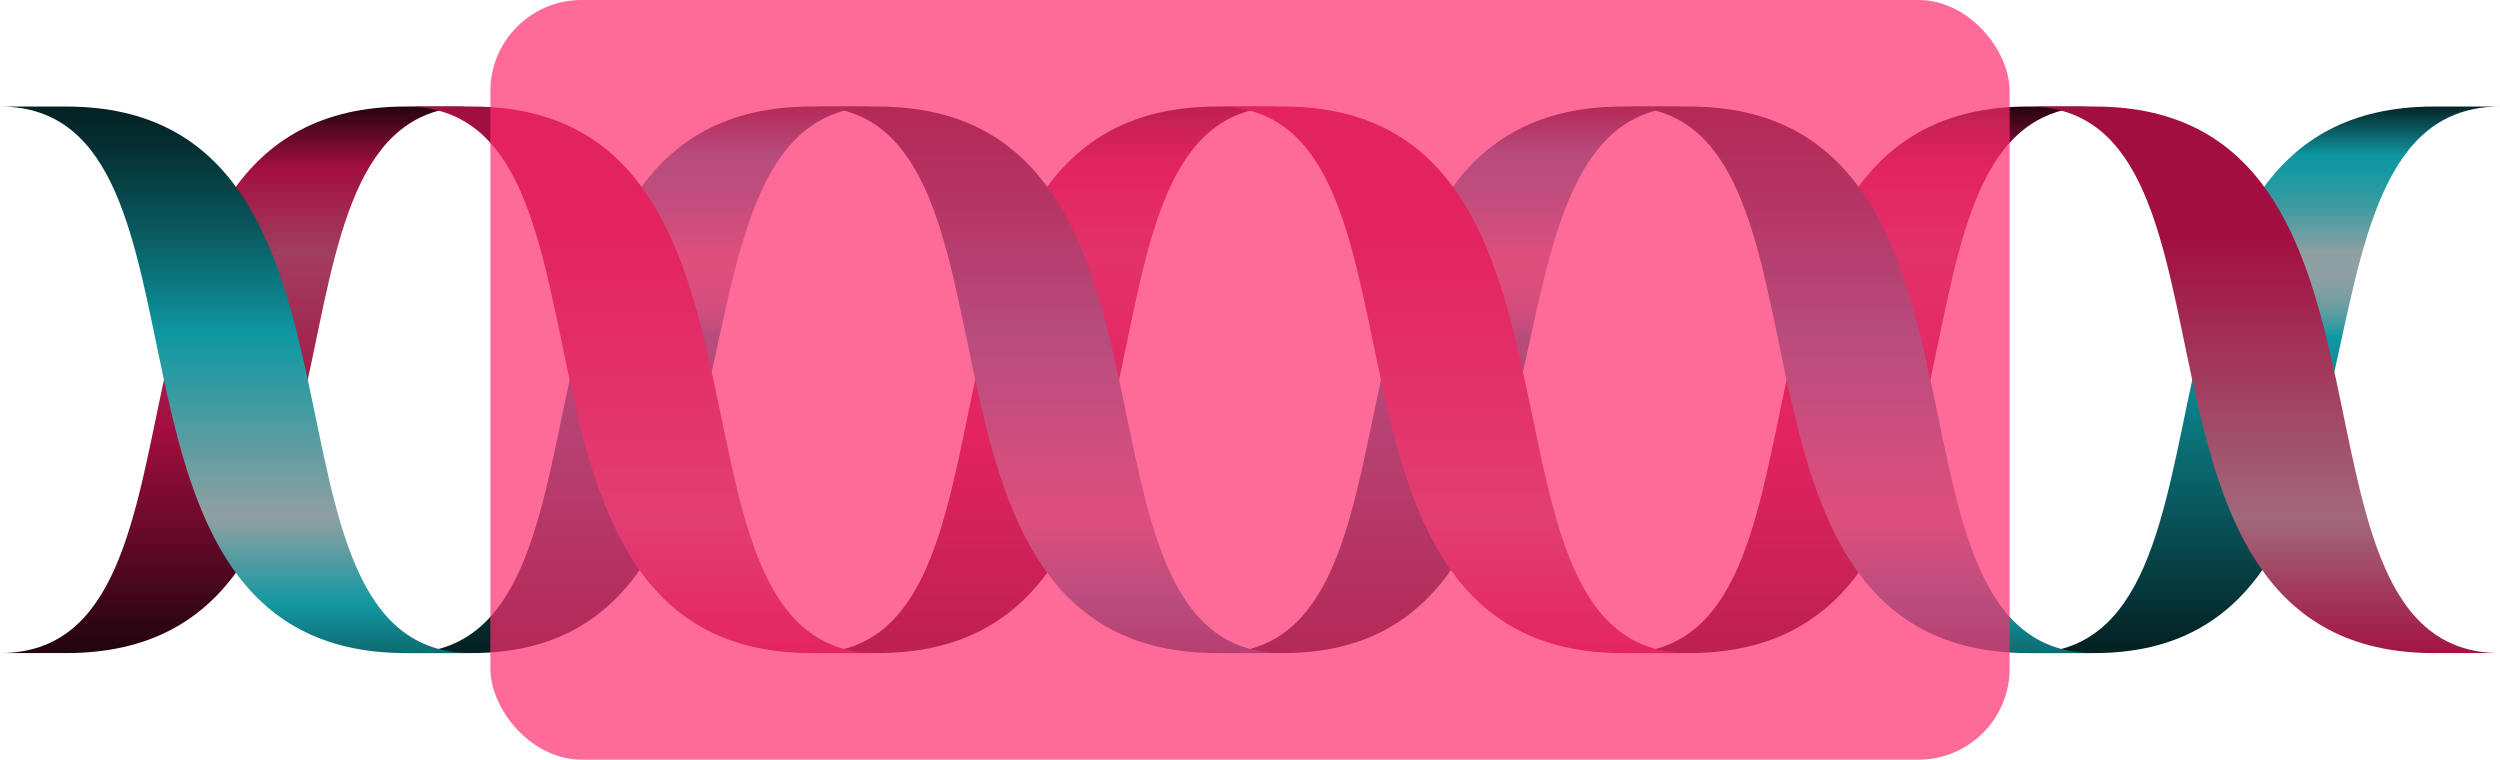 <svg id="Layer_1" data-name="Layer 1" xmlns="http://www.w3.org/2000/svg" xmlns:xlink="http://www.w3.org/1999/xlink" viewBox="0 0 82.275 25"><defs><style>.cls-1{fill:url(#linear-gradient);}.cls-2{fill:url(#linear-gradient-2);}.cls-3{fill:url(#linear-gradient-3);}.cls-4{fill:url(#linear-gradient-4);}.cls-5{fill:url(#linear-gradient-5);}.cls-6{fill:url(#linear-gradient-6);}.cls-7{fill:url(#linear-gradient-7);}.cls-8{fill:url(#linear-gradient-8);}.cls-9{fill:url(#linear-gradient-9);}.cls-10{fill:url(#linear-gradient-10);}.cls-11{fill:url(#linear-gradient-11);}.cls-12{fill:url(#linear-gradient-12);}.cls-13{fill:#ff2d6e;opacity:0.7;}</style><linearGradient id="linear-gradient" x1="-804.21" y1="34.277" x2="-804.21" y2="16.502" gradientTransform="translate(-737.585 125.258) rotate(180)" gradientUnits="userSpaceOnUse"><stop offset="0" stop-color="#24040e"/><stop offset="0.113" stop-color="#a20e40"/><stop offset="0.273" stop-color="#a23e60"/><stop offset="0.602" stop-color="#a20e40"/><stop offset="1" stop-color="#24040e"/></linearGradient><linearGradient id="linear-gradient-2" x1="-817.56" y1="34.277" x2="-817.56" y2="16.502" gradientTransform="translate(-737.585 125.258) rotate(180)" gradientUnits="userSpaceOnUse"><stop offset="0" stop-color="#042224"/><stop offset="0.094" stop-color="#0e98a2"/><stop offset="0.119" stop-color="#1598a2"/><stop offset="0.154" stop-color="#279aa2"/><stop offset="0.196" stop-color="#469ba2"/><stop offset="0.242" stop-color="#709ea2"/><stop offset="0.273" stop-color="#90a0a2"/><stop offset="0.311" stop-color="#8da0a2"/><stop offset="0.338" stop-color="#849fa2"/><stop offset="0.361" stop-color="#759ea2"/><stop offset="0.382" stop-color="#5f9da2"/><stop offset="0.401" stop-color="#439ba2"/><stop offset="0.419" stop-color="#2199a2"/><stop offset="0.428" stop-color="#0e98a2"/><stop offset="1" stop-color="#042224"/></linearGradient><linearGradient id="linear-gradient-3" x1="284.721" y1="-21.14" x2="284.721" y2="-39.068" gradientTransform="translate(-218.096 130.159)" gradientUnits="userSpaceOnUse"><stop offset="0" stop-color="#0d6a71"/><stop offset="0.092" stop-color="#1398a2"/><stop offset="0.25" stop-color="#90a0a2"/><stop offset="0.587" stop-color="#0e98a2"/><stop offset="0.653" stop-color="#0c8189"/><stop offset="0.814" stop-color="#084e53"/><stop offset="0.935" stop-color="#052e31"/><stop offset="1" stop-color="#042224"/></linearGradient><linearGradient id="linear-gradient-4" x1="-830.91" y1="34.277" x2="-830.91" y2="16.502" xlink:href="#linear-gradient"/><linearGradient id="linear-gradient-5" x1="298.071" y1="-21.14" x2="298.071" y2="-39.068" gradientTransform="translate(-218.096 130.159)" gradientUnits="userSpaceOnUse"><stop offset="0" stop-color="#a21343"/><stop offset="0.25" stop-color="#a2687b"/><stop offset="0.769" stop-color="#a20e40"/></linearGradient><linearGradient id="linear-gradient-6" x1="-844.26" y1="34.277" x2="-844.26" y2="16.502" xlink:href="#linear-gradient-2"/><linearGradient id="linear-gradient-7" x1="311.421" y1="-21.14" x2="311.421" y2="-39.068" xlink:href="#linear-gradient-3"/><linearGradient id="linear-gradient-8" x1="-857.61" y1="34.277" x2="-857.61" y2="16.502" xlink:href="#linear-gradient"/><linearGradient id="linear-gradient-9" x1="324.771" y1="-21.14" x2="324.771" y2="-39.068" xlink:href="#linear-gradient-5"/><linearGradient id="linear-gradient-10" x1="-870.96" y1="34.277" x2="-870.96" y2="16.502" xlink:href="#linear-gradient-2"/><linearGradient id="linear-gradient-11" x1="338.121" y1="-21.14" x2="338.121" y2="-39.068" xlink:href="#linear-gradient-3"/><linearGradient id="linear-gradient-12" x1="351.471" y1="-21.14" x2="351.471" y2="-39.068" xlink:href="#linear-gradient-5"/></defs><title>Gene_02</title><g id="R-ICO-012636"><path class="cls-1" d="M58.862,108.993c7.762,0,2.175-17.987,13.35-17.987h2.175c-7.763,0-2.175,17.987-13.35,17.987Z" transform="translate(-58.862 -87.5)"/><path class="cls-2" d="M72.212,108.993c7.763,0,2.175-17.987,13.35-17.987h2.175c-7.763,0-2.475,17.987-13.35,17.987Z" transform="translate(-58.862 -87.5)"/><path class="cls-3" d="M74.387,108.993c-7.763,0-2.175-17.987-13.35-17.987H58.862c7.762,0,2.175,17.987,13.35,17.987Z" transform="translate(-58.862 -87.5)"/><path class="cls-4" d="M85.562,108.993c7.763,0,2.175-17.987,13.35-17.987h2.175c-7.763,0-2.175,17.987-13.35,17.987Z" transform="translate(-58.862 -87.5)"/><path class="cls-5" d="M87.737,108.993c-7.763,0-2.175-17.987-13.35-17.987H72.212c7.762,0,2.175,17.987,13.35,17.987Z" transform="translate(-58.862 -87.5)"/><path class="cls-6" d="M98.912,108.993c7.763,0,2.175-17.987,13.35-17.987h2.175c-7.763,0-2.475,17.987-13.35,17.987Z" transform="translate(-58.862 -87.5)"/><path class="cls-7" d="M101.088,108.993c-7.763,0-2.175-17.987-13.35-17.987H85.562c7.762,0,2.175,17.987,13.35,17.987Z" transform="translate(-58.862 -87.5)"/><path class="cls-8" d="M112.263,108.993c7.763,0,2.175-17.987,13.35-17.987h2.175c-7.763,0-2.175,17.987-13.35,17.987Z" transform="translate(-58.862 -87.5)"/><path class="cls-9" d="M114.438,108.993c-7.763,0-2.175-17.987-13.35-17.987H98.912c7.762,0,2.175,17.987,13.35,17.987Z" transform="translate(-58.862 -87.5)"/><path class="cls-10" d="M125.613,108.993c7.763,0,2.175-17.987,13.35-17.987h2.175c-7.763,0-2.475,17.987-13.35,17.987Z" transform="translate(-58.862 -87.5)"/><path class="cls-11" d="M127.788,108.993c-7.763,0-2.175-17.987-13.35-17.987h-2.175c7.762,0,2.175,17.987,13.35,17.987Z" transform="translate(-58.862 -87.5)"/><path class="cls-12" d="M141.138,108.993c-7.763,0-2.175-17.987-13.35-17.987h-2.175c7.762,0,2.175,17.987,13.35,17.987Z" transform="translate(-58.862 -87.5)"/></g><rect id="Gene" class="cls-13" x="16.138" width="50" height="25" rx="3" ry="3"/></svg>